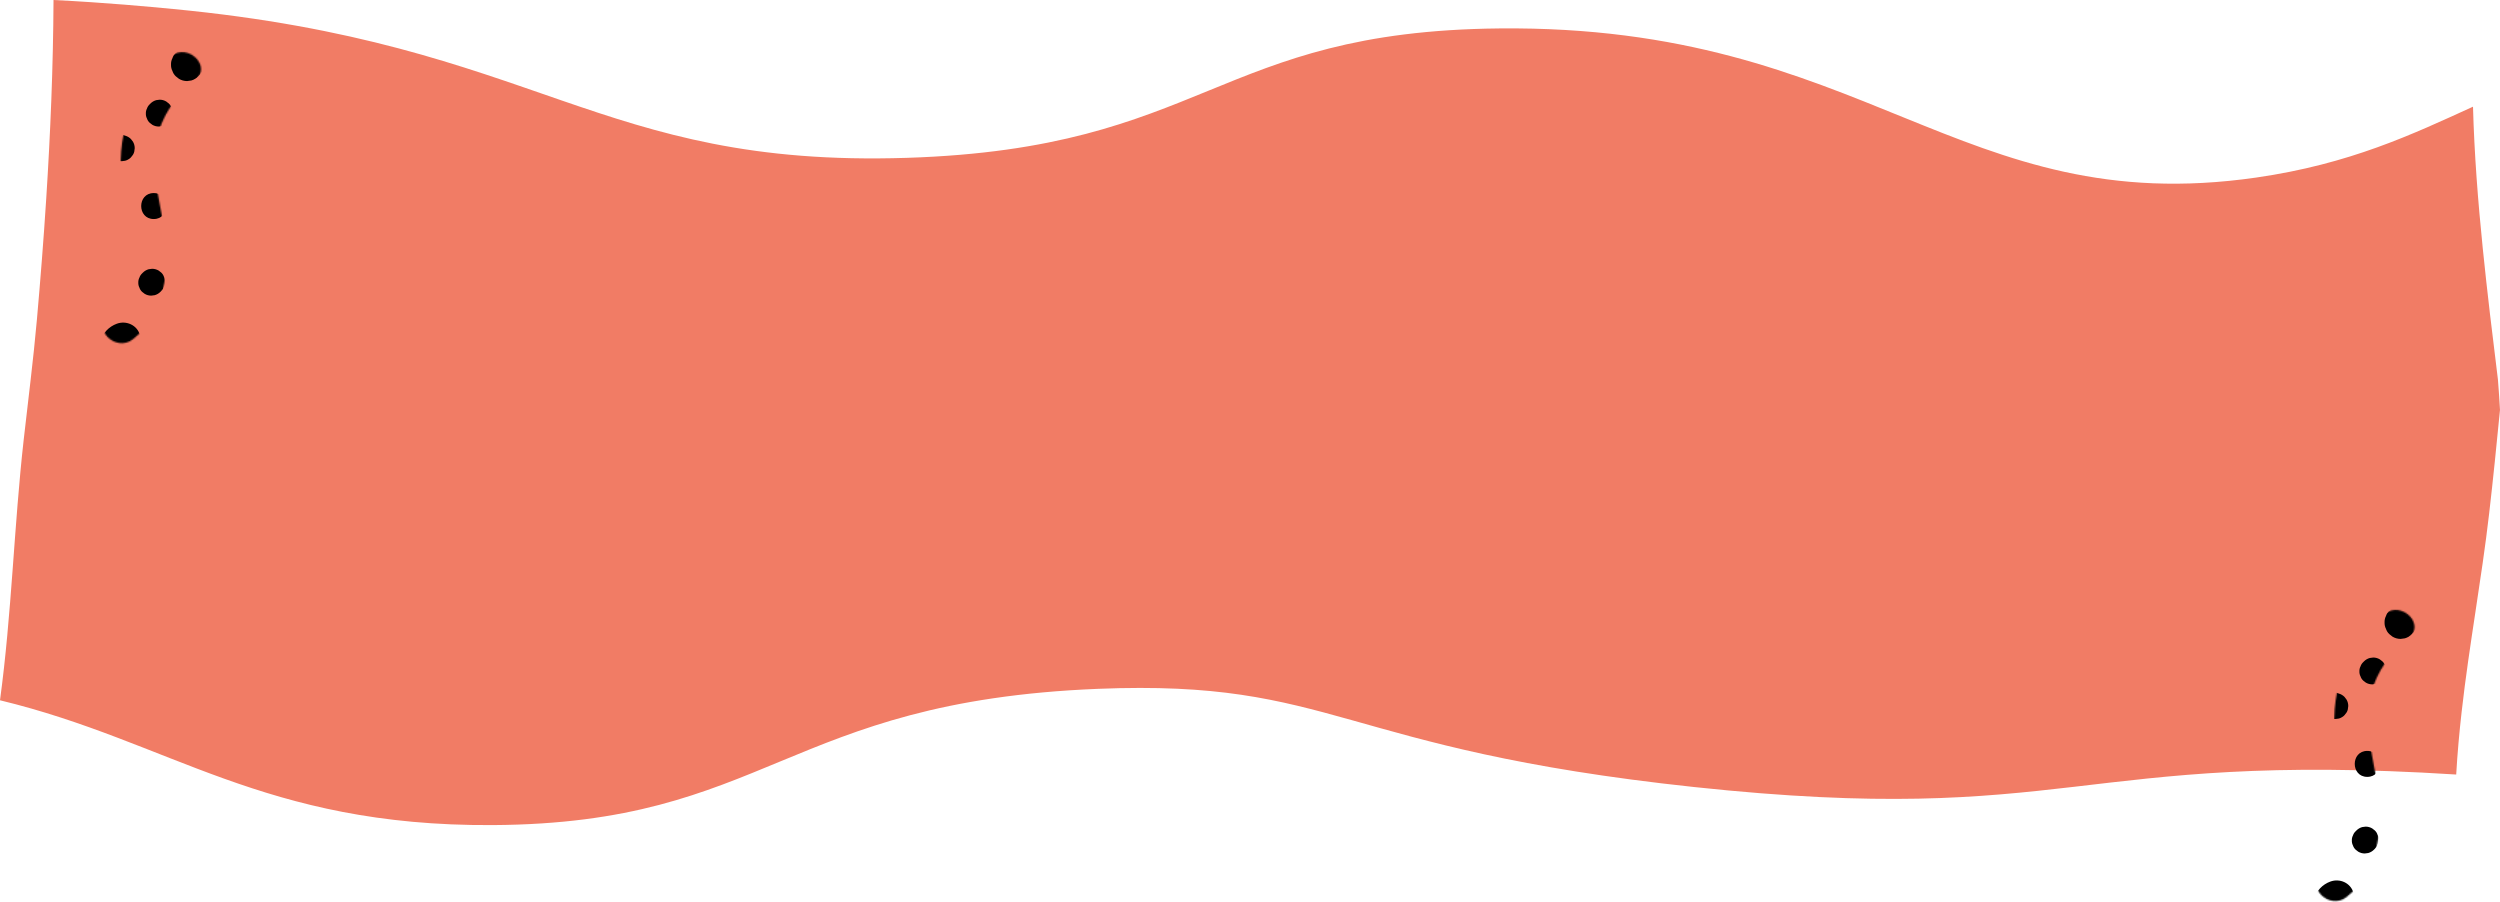 <svg width="1824" height="658" viewBox="0 0 1824 658" fill="none" xmlns="http://www.w3.org/2000/svg">
<path d="M1796.07 518.909C1801.49 470.744 1810.52 422.912 1816.07 374.757C1818.99 349.576 1821.53 324.35 1823.99 299.113C1823.58 291.7 1823.08 284.275 1822.48 276.862C1818.51 244.955 1814.66 213.037 1811.41 181.064C1807.93 146.749 1805.25 112.312 1804.3 77.841C1760.28 97.918 1714.51 119.703 1646.05 129.558C1429.23 160.788 1362.27 18.045 1093.82 20.742C886.856 22.817 879.706 108.15 661.682 115.164C435.374 122.455 393.701 32.073 126.326 6.57C108.623 4.872 77.965 1.953 39.048 0C38.811 48.398 36.819 96.786 33.719 145.117C31.832 174.494 29.524 203.859 26.925 233.202C24.326 262.557 20.553 291.722 17.268 321.021C10.184 384.235 8.562 447.815 0 510.919C124.506 541.05 191.824 602.988 359.547 601.989C559.854 600.801 573.019 511.795 801.122 502.573C974.227 495.57 976.166 546.443 1236.05 574.222C1510.44 603.554 1514.86 547.553 1792.05 565.099C1792.92 549.595 1794.34 534.158 1796.06 518.92L1796.07 518.909Z" fill="#F17C65"/>
<mask id="mask0_307_429" style="mask-type:luminance" maskUnits="userSpaceOnUse" x="1690" y="445" width="72" height="213">
<path d="M1739.79 447.968C1712.93 469.462 1700.33 502.225 1703.58 536.235C1706.63 568.133 1725.11 612.852 1694.33 636.941C1681.71 646.81 1699.47 664.336 1711.94 654.568C1736.97 634.982 1738.8 601.354 1734.41 572.279C1731.33 551.955 1725.13 531.173 1728.99 510.518C1732.42 492.152 1743.07 477.068 1757.4 465.57C1769.93 455.548 1752.19 438.022 1739.79 447.943V447.968Z" fill="white"/>
</mask>
<g mask="url(#mask0_307_429)">
<path d="M1727.16 547.86C1714.97 547.86 1714.97 566.81 1727.16 566.81C1739.36 566.81 1739.36 547.86 1727.16 547.86Z" fill="black"/>
<path d="M1711.99 510.34L1710.52 508.432C1709.35 507.262 1707.95 506.448 1706.35 505.99L1704.52 505.38C1703.25 504.973 1702.01 504.922 1700.74 505.202C1699.47 505.252 1698.3 505.634 1697.21 506.321C1696.11 506.906 1695.22 507.72 1694.54 508.763C1693.7 509.678 1693.14 510.747 1692.84 511.993C1692.73 512.833 1692.61 513.672 1692.51 514.512C1692.51 516.216 1692.94 517.818 1693.8 519.294C1694.28 519.93 1694.79 520.566 1695.27 521.202C1696.47 522.372 1697.84 523.186 1699.44 523.643C1700.05 523.847 1700.66 524.051 1701.27 524.254C1702.54 524.661 1703.79 524.712 1705.06 524.432C1706.33 524.381 1707.5 524 1708.59 523.313C1709.68 522.728 1710.57 521.914 1711.26 520.871C1712.1 519.955 1712.66 518.887 1712.96 517.64C1713.06 516.801 1713.19 515.961 1713.29 515.122C1713.29 513.418 1712.86 511.815 1711.99 510.34Z" fill="black"/>
<path d="M1740.12 485.564C1739.74 484.394 1739.08 483.377 1738.17 482.512C1737.53 482.028 1736.9 481.52 1736.26 481.036C1734.79 480.171 1733.19 479.739 1731.48 479.739C1730.65 479.841 1729.81 479.968 1728.97 480.07C1727.37 480.528 1725.97 481.342 1724.8 482.512L1724.19 483.122C1723.28 483.987 1722.62 485.005 1722.24 486.175C1721.65 487.294 1721.37 488.515 1721.42 489.838C1721.37 491.135 1721.65 492.356 1722.24 493.5C1722.62 494.671 1723.28 495.688 1724.19 496.553L1726.1 498.028C1727.57 498.893 1729.17 499.326 1730.87 499.326C1731.71 499.224 1732.55 499.097 1733.39 498.995C1734.99 498.537 1736.39 497.723 1737.56 496.553L1738.17 495.942C1739.08 495.078 1739.74 494.06 1740.12 492.89C1740.71 491.771 1740.99 490.55 1740.94 489.227C1740.99 487.93 1740.71 486.709 1740.12 485.564Z" fill="black"/>
<path d="M1734.61 608.934C1734.23 607.764 1733.57 606.747 1732.65 605.882C1732.02 605.399 1731.38 604.89 1730.75 604.407C1729.27 603.542 1727.67 603.109 1725.97 603.109C1725.13 603.211 1724.29 603.338 1723.45 603.44C1721.85 603.898 1720.46 604.712 1719.29 605.882L1718.68 606.492C1717.76 607.357 1717.1 608.375 1716.72 609.545C1716.14 610.664 1715.86 611.885 1715.91 613.208C1715.86 614.505 1716.14 615.726 1716.72 616.871C1717.1 618.041 1717.76 619.058 1718.68 619.923L1720.58 621.399C1722.06 622.263 1723.66 622.696 1725.36 622.696C1726.2 622.594 1727.04 622.467 1727.88 622.365C1729.48 621.907 1730.87 621.093 1732.04 619.923L1732.65 619.313C1733.57 618.448 1734.23 617.43 1734.61 616.26C1735.19 615.141 1735.47 613.92 1735.42 612.597C1735.47 611.3 1735.19 610.079 1734.61 608.934Z" fill="black"/>
<path d="M1762.94 448.706C1762.46 447.205 1761.67 445.933 1760.53 444.839C1759.74 444.203 1758.95 443.593 1758.16 442.957C1756.34 441.863 1754.38 441.329 1752.24 441.303C1751.2 441.456 1750.16 441.583 1749.12 441.736C1747.14 442.296 1745.41 443.338 1743.96 444.839C1743.71 445.094 1743.45 445.348 1743.2 445.628C1742.05 446.722 1741.24 448.019 1740.78 449.494C1740.05 450.919 1739.72 452.47 1739.77 454.124C1739.72 455.777 1740.05 457.329 1740.78 458.753C1741.27 460.254 1742.05 461.526 1743.2 462.62C1743.99 463.256 1744.77 463.866 1745.56 464.502C1747.39 465.596 1749.35 466.13 1751.48 466.156C1752.52 466.003 1753.57 465.876 1754.61 465.723C1756.59 465.163 1758.32 464.121 1759.77 462.62L1760.53 461.831C1761.67 460.737 1762.48 459.44 1762.94 457.965C1763.68 456.54 1764.01 454.989 1763.96 453.335C1764.01 451.682 1763.68 450.13 1762.94 448.706Z" fill="black"/>
<path d="M1717.08 651.389C1715.04 644.139 1707.09 640.654 1700.2 643.198C1694.54 645.284 1689.74 650.015 1688.57 656.095C1688.08 658.588 1688.46 661.284 1689.66 663.471C1690.07 665.049 1690.85 666.575 1691.97 668.025C1694.08 670.67 1698.04 672.018 1701.32 671.866C1705.16 671.688 1708.18 669.882 1711 667.414C1715.6 663.421 1718.8 657.646 1717.05 651.414L1717.08 651.389Z" fill="black"/>
</g>
<mask id="mask1_307_429" style="mask-type:luminance" maskUnits="userSpaceOnUse" x="75" y="38" width="72" height="213">
<path d="M124.793 40.968C97.935 62.462 85.332 95.225 88.584 129.235C91.633 161.133 110.106 205.852 79.335 229.941C66.706 239.81 84.468 257.336 96.944 247.568C121.973 227.982 123.802 194.354 119.407 165.279C116.332 144.955 110.132 124.173 113.994 103.518C117.425 85.152 128.071 70.068 142.403 58.571C154.93 48.548 137.194 31.022 124.793 40.943V40.968Z" fill="white"/>
</mask>
<g mask="url(#mask1_307_429)">
<path d="M112.165 140.86C99.968 140.86 99.968 159.81 112.165 159.81C124.362 159.81 124.362 140.86 112.165 140.86Z" fill="black"/>
<path d="M96.995 103.34L95.521 101.432C94.352 100.262 92.955 99.448 91.354 98.99L89.524 98.38C88.254 97.973 87.009 97.922 85.738 98.202C84.468 98.252 83.299 98.634 82.206 99.321C81.114 99.906 80.224 100.72 79.538 101.763C78.7 102.679 78.141 103.747 77.836 104.993C77.734 105.833 77.607 106.672 77.505 107.512C77.505 109.216 77.937 110.818 78.801 112.294C79.284 112.93 79.792 113.566 80.275 114.202C81.469 115.372 82.841 116.186 84.442 116.644C85.052 116.847 85.662 117.051 86.272 117.254C87.542 117.661 88.787 117.712 90.058 117.432C91.329 117.381 92.497 117 93.59 116.313C94.683 115.728 95.572 114.914 96.258 113.871C97.097 112.955 97.656 111.887 97.96 110.64C98.062 109.801 98.189 108.961 98.291 108.122C98.291 106.418 97.859 104.815 96.995 103.34Z" fill="black"/>
<path d="M125.124 78.564C124.743 77.394 124.082 76.376 123.167 75.512C122.532 75.028 121.897 74.52 121.262 74.036C119.788 73.171 118.187 72.739 116.485 72.739C115.646 72.841 114.807 72.968 113.969 73.07C112.368 73.528 110.971 74.341 109.802 75.512L109.192 76.122C108.277 76.987 107.616 78.004 107.235 79.175C106.651 80.294 106.371 81.515 106.422 82.838C106.371 84.135 106.651 85.356 107.235 86.501C107.616 87.671 108.277 88.688 109.192 89.553L111.098 91.028C112.571 91.893 114.172 92.326 115.875 92.326C116.713 92.224 117.552 92.097 118.39 91.995C119.991 91.537 121.389 90.723 122.558 89.553L123.167 88.942C124.082 88.078 124.743 87.06 125.124 85.89C125.708 84.771 125.988 83.55 125.937 82.227C125.988 80.93 125.708 79.709 125.124 78.564Z" fill="black"/>
<path d="M119.61 201.934C119.229 200.764 118.568 199.747 117.653 198.882C117.018 198.399 116.383 197.89 115.747 197.407C114.274 196.542 112.673 196.109 110.97 196.109C110.132 196.211 109.293 196.338 108.455 196.44C106.854 196.898 105.456 197.712 104.288 198.882L103.678 199.492C102.763 200.357 102.102 201.375 101.721 202.545C101.137 203.664 100.857 204.885 100.908 206.208C100.857 207.505 101.137 208.726 101.721 209.871C102.102 211.041 102.763 212.058 103.678 212.923L105.583 214.399C107.057 215.263 108.658 215.696 110.361 215.696C111.199 215.594 112.038 215.467 112.876 215.365C114.477 214.907 115.875 214.093 117.043 212.923L117.653 212.313C118.568 211.448 119.229 210.43 119.61 209.26C120.194 208.141 120.474 206.92 120.423 205.597C120.474 204.3 120.194 203.079 119.61 201.934Z" fill="black"/>
<path d="M147.942 41.706C147.459 40.205 146.672 38.933 145.528 37.839C144.74 37.203 143.953 36.593 143.165 35.957C141.335 34.863 139.379 34.329 137.244 34.303C136.203 34.456 135.161 34.583 134.119 34.736C132.137 35.295 130.409 36.338 128.961 37.839C128.707 38.094 128.452 38.348 128.198 38.628C127.055 39.722 126.242 41.019 125.784 42.494C125.048 43.919 124.717 45.47 124.768 47.124C124.717 48.777 125.048 50.329 125.784 51.753C126.267 53.254 127.055 54.526 128.198 55.62C128.986 56.256 129.774 56.866 130.562 57.502C132.391 58.596 134.348 59.13 136.482 59.156C137.524 59.003 138.566 58.876 139.608 58.723C141.59 58.163 143.317 57.121 144.766 55.62L145.528 54.831C146.672 53.737 147.485 52.44 147.942 50.965C148.679 49.54 149.009 47.989 148.958 46.335C149.009 44.682 148.679 43.13 147.942 41.706Z" fill="black"/>
<path d="M102.077 244.389C100.044 237.139 92.091 233.654 85.205 236.198C79.538 238.284 74.736 243.015 73.567 249.095C73.084 251.588 73.465 254.284 74.659 256.471C75.066 258.049 75.854 259.575 76.972 261.025C79.081 263.67 83.045 265.018 86.323 264.866C90.16 264.688 93.183 262.882 96.004 260.414C100.603 256.421 103.805 250.646 102.051 244.414L102.077 244.389Z" fill="black"/>
</g>
</svg>
